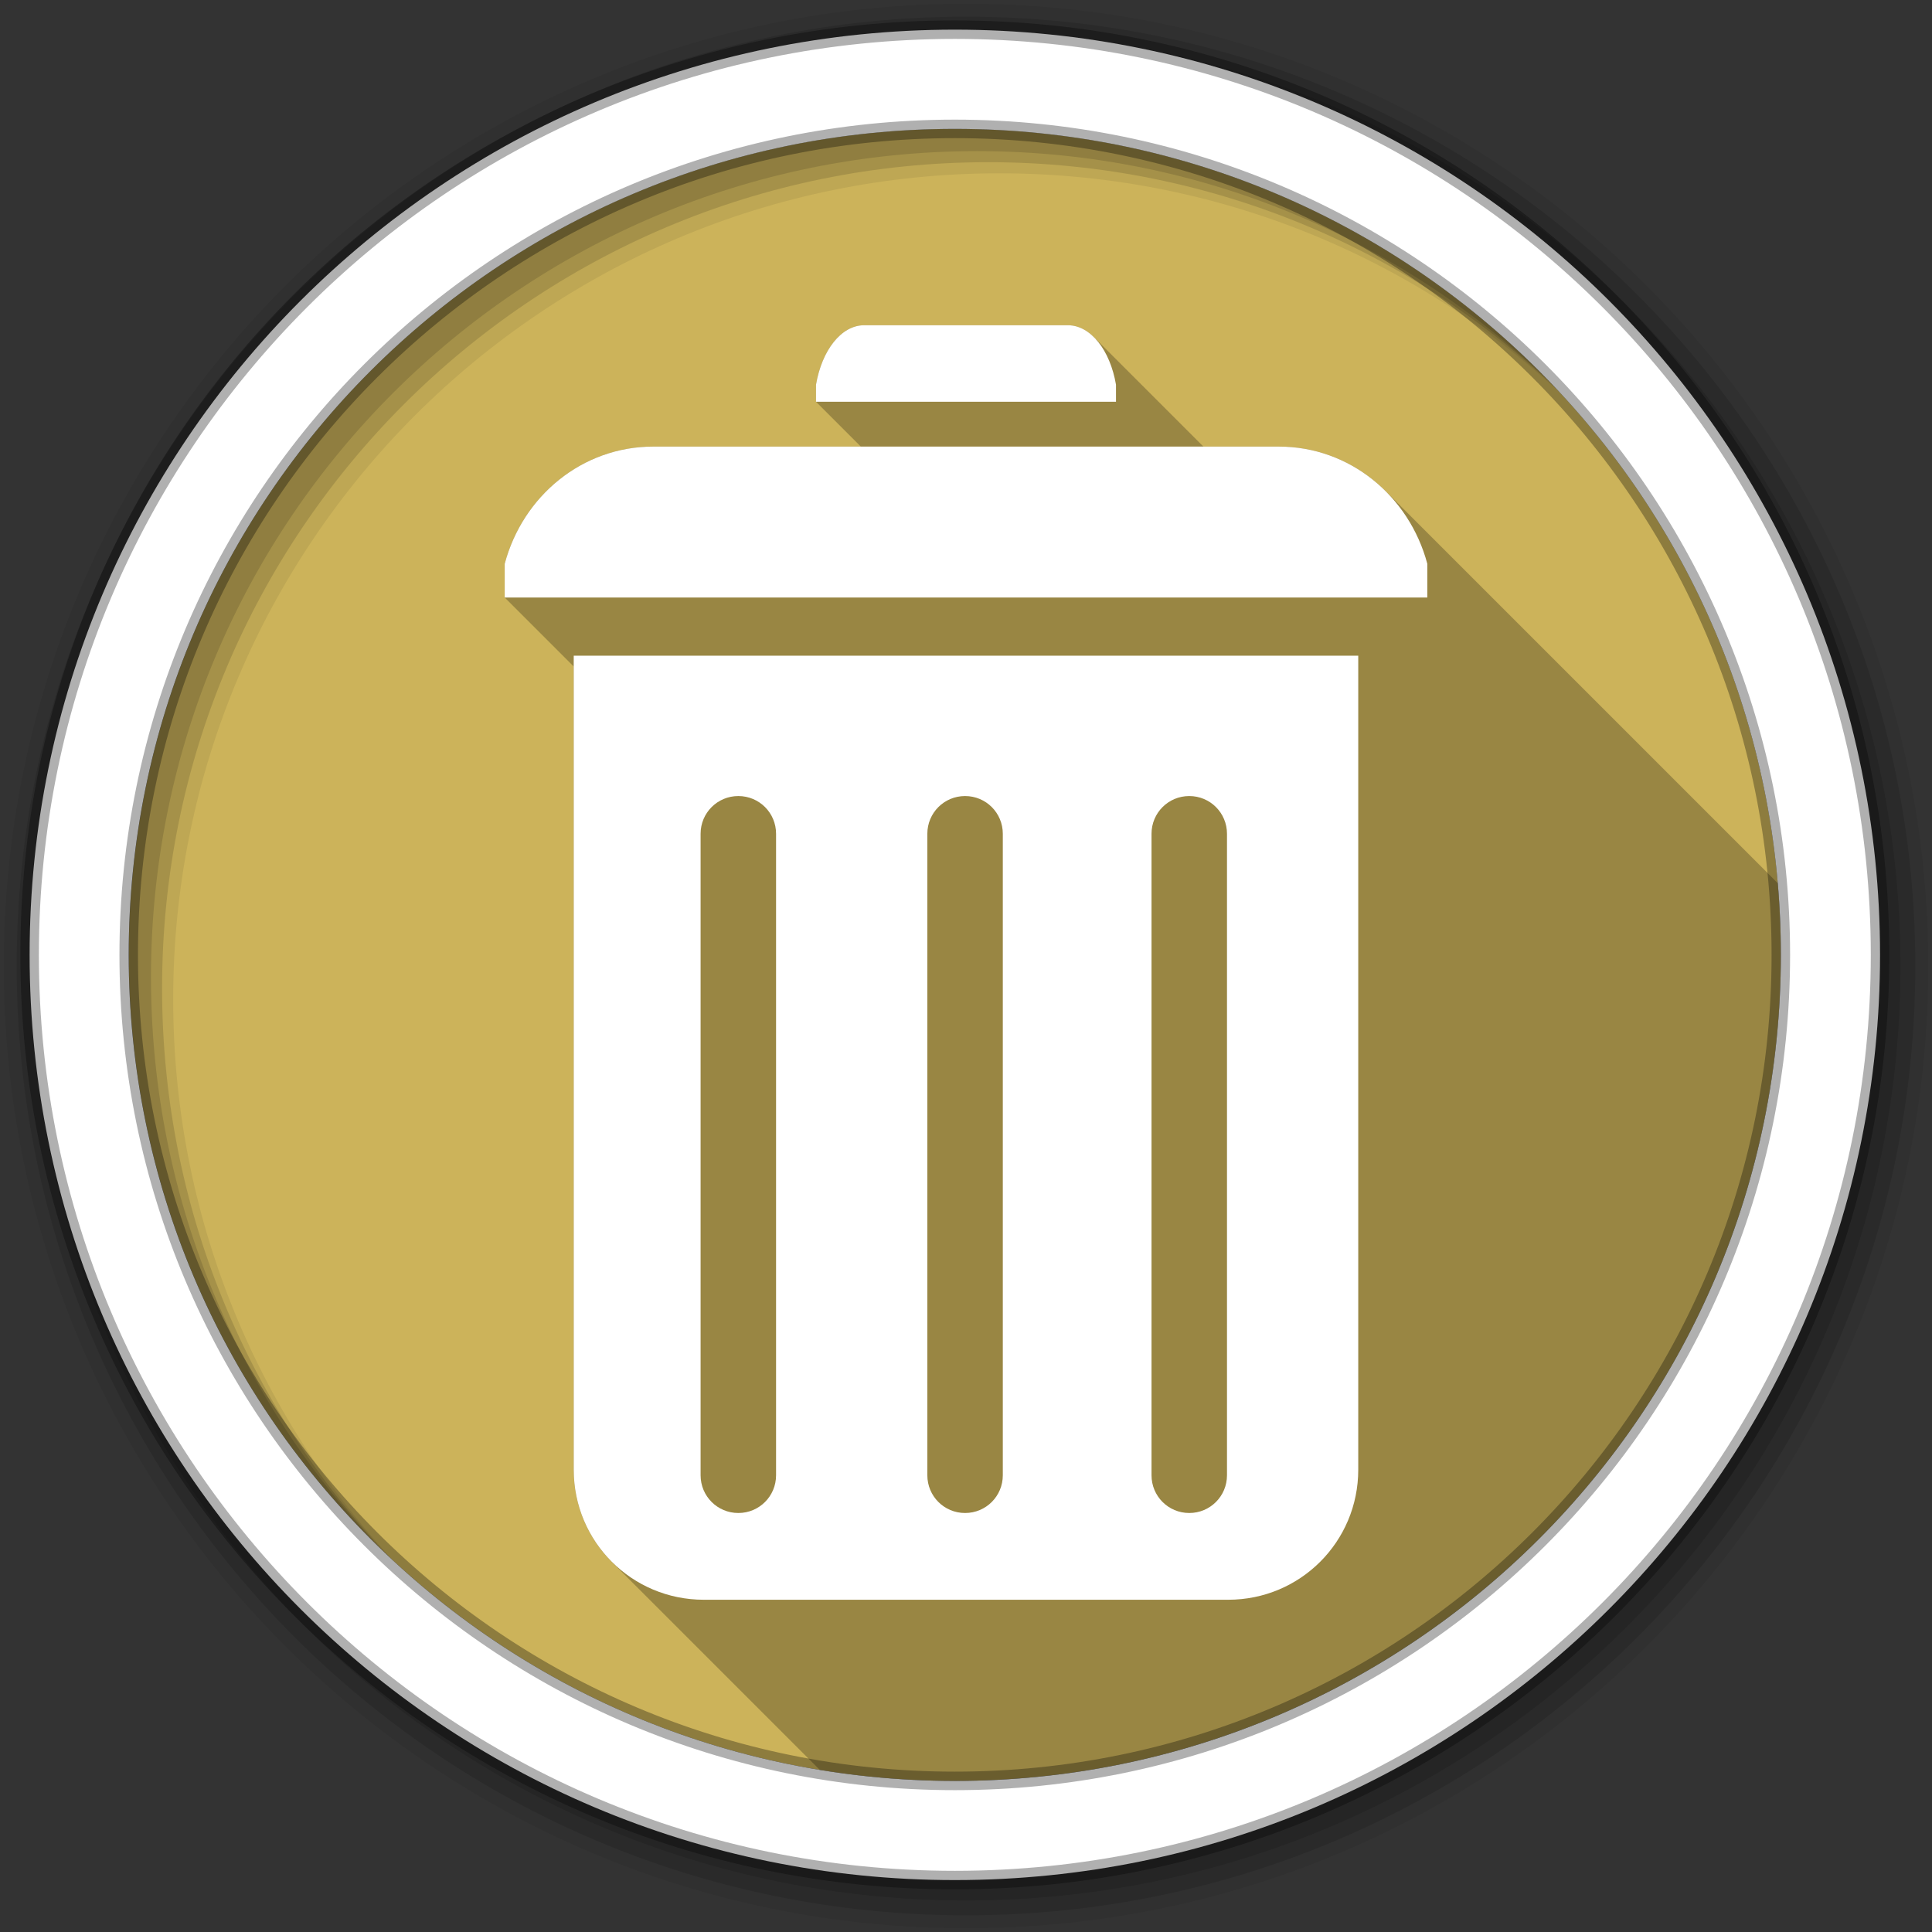 <?xml version="1.0" encoding="UTF-8" standalone="no"?>
<svg
   xmlns:dc="http://purl.org/dc/elements/1.1/"
   xmlns:cc="http://creativecommons.org/ns#"
   xmlns:rdf="http://www.w3.org/1999/02/22-rdf-syntax-ns#"
   xmlns:svg="http://www.w3.org/2000/svg"
   xmlns="http://www.w3.org/2000/svg"
   xmlns:sodipodi="http://sodipodi.sourceforge.net/DTD/sodipodi-0.dtd"
   xmlns:inkscape="http://www.inkscape.org/namespaces/inkscape"
   viewBox="0 0 512 512"
   height="512"
   width="512"
   version="1.1"
   id="svg2"
   inkscape:version="0.91 r"
   sodipodi:docname="user-trash.svg">
  <rect x="0" y="0" width="512" height="512" fill="#333333" stroke="none"/>
  <sodipodi:namedview
     pagecolor="#ffffff"
     bordercolor="#666666"
     borderopacity="1"
     objecttolerance="10"
     gridtolerance="10"
     guidetolerance="10"
     inkscape:pageopacity="0"
     inkscape:pageshadow="2"
     inkscape:window-width="1680"
     inkscape:window-height="998"
     id="namedview21"
     showgrid="false"
     inkscape:zoom="0.4609375"
     inkscape:cx="256"
     inkscape:cy="256"
     inkscape:window-x="0"
     inkscape:window-y="0"
     inkscape:window-maximized="1"
     inkscape:current-layer="svg2" />
  <defs
     id="defs4">
    <linearGradient
       gradientUnits="userSpaceOnUse"
       id="0-9"
       y2="471.66"
       x2="0"
       y1="33.753">
      <stop
         id="stop7-3"
         stop-color="#6a6a6a" />
      <stop
         offset="0.47"
         id="stop9-7" />
      <stop
         offset="0.494"
         id="stop11-8"
         stop-color="#ffffff" />
      <stop
         offset="0.901"
         id="stop13-1"
         stop-color="#ffffff" />
      <stop
         offset="0.955"
         id="stop15-6" />
      <stop
         offset="1"
         id="stop17-2" />
    </linearGradient>
  </defs>
  <path
     d="m 471.95,253.05 c 0,120.9 -98.01,218.91 -218.91,218.91 -120.9,0 -218.91,-98.01 -218.91,-218.91 0,-120.9 98.01,-218.91 218.91,-218.91 120.9,0 218.91,98.01 218.91,218.91"
     id="path21"
     fill="#d5b454"
     fill-rule="evenodd" />
  <path
     d="m 471.95,253.05 c 0,120.9 -98.01,218.91 -218.91,218.91 -120.9,0 -218.91,-98.01 -218.91,-218.91 0,-120.9 98.01,-218.91 218.91,-218.91 120.9,0 218.91,98.01 218.91,218.91"
     id="path23"
     opacity="0.05"
     fill="url(#0-9)"
     fill-rule="evenodd"
     style="fill:#1793d0;fill-opacity:1" />
  <path
     d="M 256,1 C 115.17,1 1,115.17 1,256 1,396.83 115.17,511 256,511 396.83,511 511,396.83 511,256 511,115.17 396.83,1 256,1 m 8.827,44.931 c 120.9,0 218.9,98 218.9,218.9 0,120.9 -98,218.9 -218.9,218.9 -120.9,0 -218.93,-98 -218.93,-218.9 0,-120.9 98.03,-218.9 218.93,-218.9"
     id="path27"
     fill-rule="evenodd"
     fill-opacity="0.067" />
  <path
     id="path31"
     d="M 256,4.43 C 117.06,4.43 4.43,117.06 4.43,256 4.43,394.94 117.06,507.57 256,507.57 394.94,507.57 507.57,394.94 507.57,256 507.57,117.06 394.94,4.43 256,4.43 m 5.885,38.556 c 120.9,0 218.9,98 218.9,218.9 0,120.9 -98,218.9 -218.9,218.9 -120.9,0 -218.93,-98 -218.93,-218.9 0,-120.9 98.03,-218.9 218.93,-218.9"
     fill-rule="evenodd"
     fill-opacity="0.129" />
  <path
     id="path33"
     d="M 256,8.36 C 119.23,8.36 8.36,119.23 8.36,256 8.36,392.77 119.23,503.64 256,503.64 392.77,503.64 503.64,392.77 503.64,256 503.64,119.23 392.77,8.36 256,8.36 m 2.942,31.691 c 120.9,0 218.9,98 218.9,218.9 0,120.9 -98,218.9 -218.9,218.9 -120.9,0 -218.93,-98 -218.93,-218.9 0,-120.9 98.03,-218.9 218.93,-218.9"
     fill-rule="evenodd"
     fill-opacity="0.129" />
  <path
     d="M 253.04,7.86 C 117.62,7.86 7.85,117.64 7.85,253.05 c 0,135.42 109.78,245.19 245.19,245.19 135.42,0 245.19,-109.78 245.19,-245.19 C 498.23,117.63 388.45,7.86 253.04,7.86 Z m 0,26.297 c 120.9,0 218.9,98 218.9,218.9 0,120.9 -98,218.9 -218.9,218.9 -120.9,0 -218.93,-98 -218.93,-218.9 0,-120.9 98.03,-218.9 218.93,-218.9 z"
     id="path35"
     stroke-opacity="0.31"
     fill="#ffffff"
     fill-rule="evenodd"
     stroke="#000000"
     stroke-width="4.904" />
  <path
     id="path827"
     d="m 229.03,86.19 c -6.111,0 -11.219,6.642 -12.781,15.75 l 0,4.531 11.875,11.875 -55.03,0 c -18.793,0 -34.544,13.09 -39.34,31.06 l 0,8.938 18.281,18.281 0,58.656 0,4.813 0,149.38 c 0,9.546 3.831,18.18 10.06,24.406 l 55.16,55.16 c 11.644,1.914 23.596,2.938 35.781,2.938 120.9,0 218.91,-98.01 218.91,-218.91 0,-6.399 -0.274,-12.74 -0.813,-19 l -103.91,-103.91 c -7.331,-7.331 -17.308,-11.813 -28.313,-11.813 l -20,0 -28.969,-28.969 c -2.02,-2.02 -4.412,-3.188 -6.969,-3.188 l -53.938,0"
     opacity="0.25" />
  <path
     id="path829"
     d="m 229.03,86.19 c -6.111,0 -11.219,6.642 -12.781,15.75 l 0,4.531 79.5,0 0,-4.531 c -1.562,-9.108 -6.671,-15.75 -12.781,-15.75 l -53.938,0 m -55.938,32.16 c -18.793,0 -34.544,13.09 -39.34,31.06 l 0,8.938 244.5,0 0,-8.938 c -4.804,-17.978 -20.555,-31.06 -39.34,-31.06 l -165.81,0 m -21.06,55.41 0,61.53 0,4.813 0,149.38 c 0,19.09 15.375,34.469 34.469,34.469 l 138.97,0 c 19.09,0 34.469,-15.375 34.469,-34.469 l 0,-149.37 0,-4.813 0,-61.53 -207.91,0 m 43.625,37.19 c 5.54,0 10,4.46 10,10 l 0,170 c 0,5.54 -4.46,10 -10,10 -5.54,0 -10,-4.46 -10,-10 l 0,-170 c 0,-5.54 4.46,-10 10,-10 m 60.09,0 c 5.54,0 10,4.46 10,10 l 0,170 c 0,5.54 -4.46,10 -10,10 -5.54,0 -10,-4.46 -10,-10 l 0,-170 c 0,-5.54 4.46,-10 10,-10 m 59.41,0 c 5.54,0 10,4.46 10,10 l 0,170 c 0,5.54 -4.46,10 -10,10 -5.54,0 -10,-4.46 -10,-10 l 0,-170 c 0,-5.54 4.46,-10 10,-10"
     fill="#ffffff" />
</svg>
